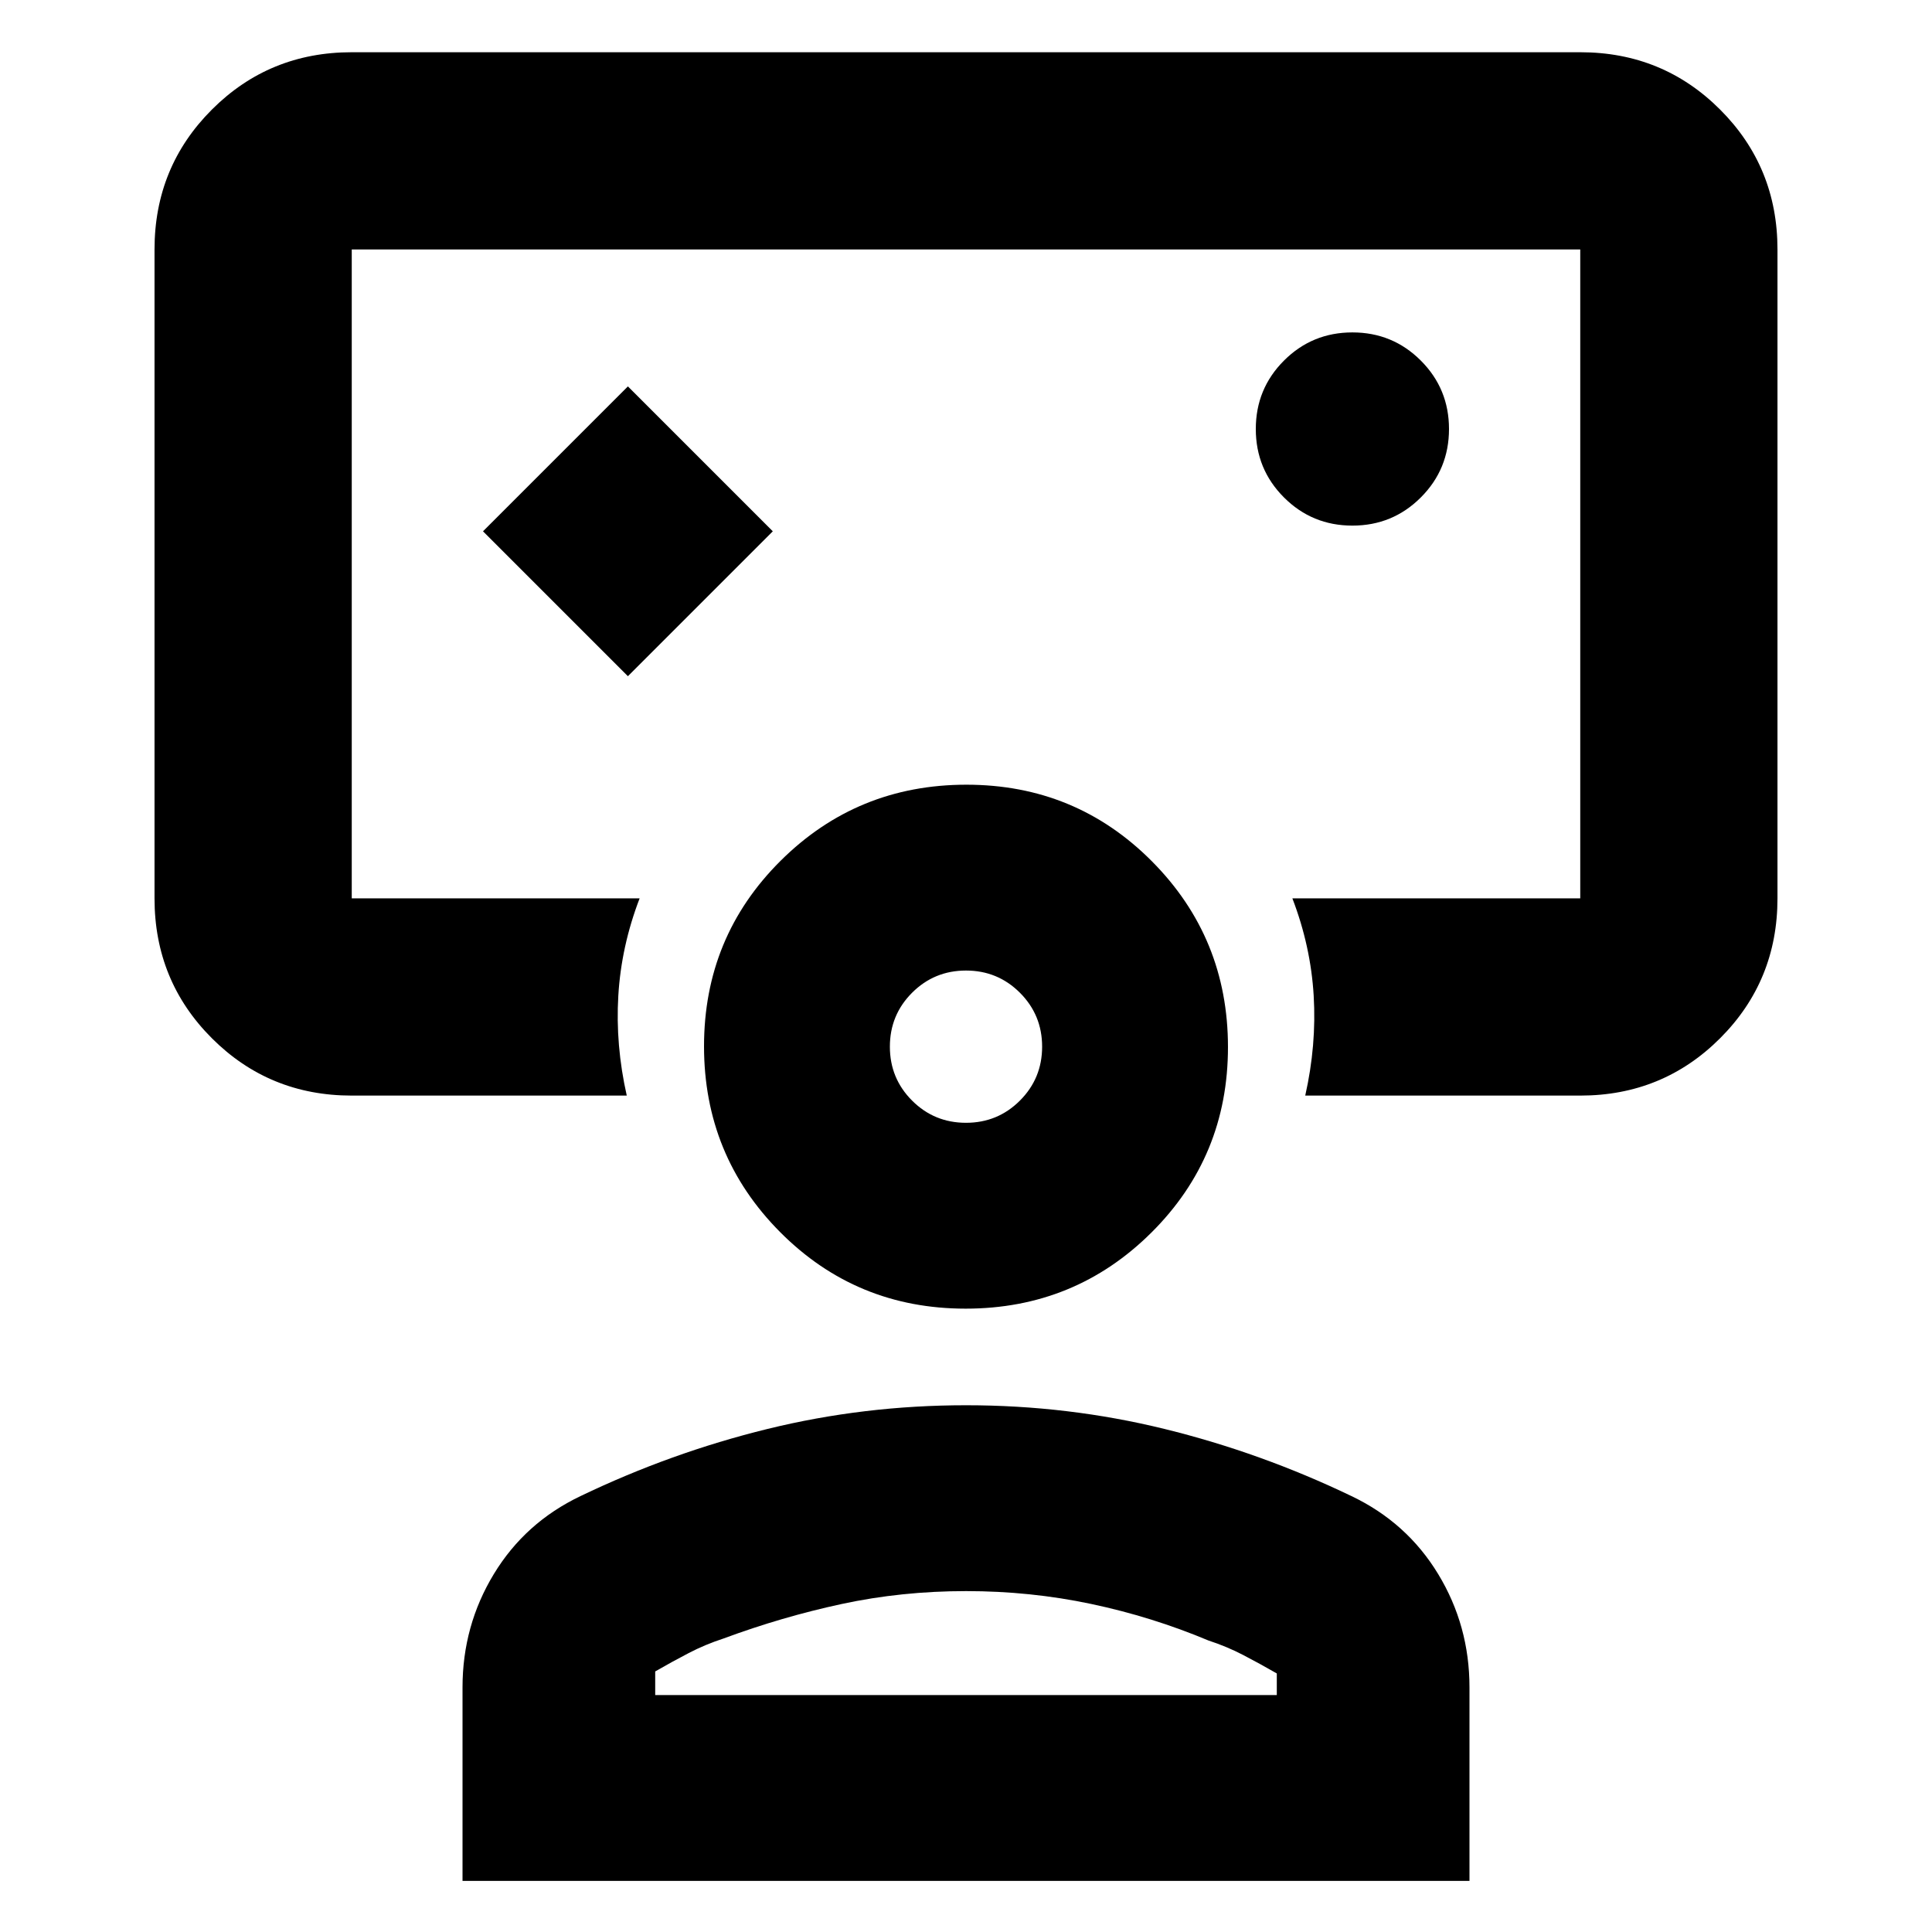 <svg xmlns="http://www.w3.org/2000/svg" height="20" viewBox="0 -960 960 960" width="20"><path d="m312-624 72-72-72-72-72 72 72 72Zm168-50.826ZM174.783-415.608q-41.005 0-69.503-28.498-28.498-28.498-28.498-69.503v-322.434q0-41.005 28.498-69.503 28.498-28.499 69.503-28.499h610.434q41.005 0 69.503 28.499 28.498 28.498 28.498 69.503v322.434q0 41.005-28.498 69.503-28.498 28.498-69.503 28.498H648.565q5.653-25.087 4.196-49.653-1.456-24.565-10.587-48.348h143.043v-322.434H174.783v322.434h143.043q-9.131 23.783-10.587 48.348-1.457 24.566 4.196 49.653H174.783ZM672-698.826q20 0 34-14t14-34q0-20-14-34t-34-14q-20 0-34 14t-14 34q0 20 14 34t34 14ZM229.826-25.39v-96.175q0-30.654 15.552-56.284 15.552-25.629 43.1-38.76 44.893-21.565 92.86-33.347 47.966-11.783 98.662-11.783 50.696 0 98.662 11.783 47.967 11.782 92.86 33.347 27.548 13.131 43.1 38.76 15.552 25.63 15.552 56.284v96.175H229.826Zm95.74-92.349h308.868v-10.739q-8.479-4.874-16.641-9.124-8.162-4.251-17.273-7.224-28.087-11.782-58.284-18.173-30.197-6.391-62.195-6.391-31.997 0-61.736 6.391-29.738 6.391-58.825 17.173-9.111 2.973-17.273 7.224-8.162 4.25-16.641 9.124v11.739Zm154.232-192q-54.32 0-92.146-38.028-37.826-38.029-37.826-92.348 0-54.32 38.028-92.147 38.028-37.826 92.348-37.826t92.146 38.028q37.826 38.029 37.826 92.349t-38.028 92.146q-38.028 37.826-92.348 37.826Zm.202-92.349q15.761 0 26.793-11.032 11.033-11.033 11.033-26.793 0-15.761-11.033-26.794-11.032-11.032-26.793-11.032t-26.793 11.032q-11.033 11.033-11.033 26.794 0 15.76 11.033 26.793 11.032 11.032 26.793 11.032Zm0-37.825Zm0 322.174Z"/></svg>